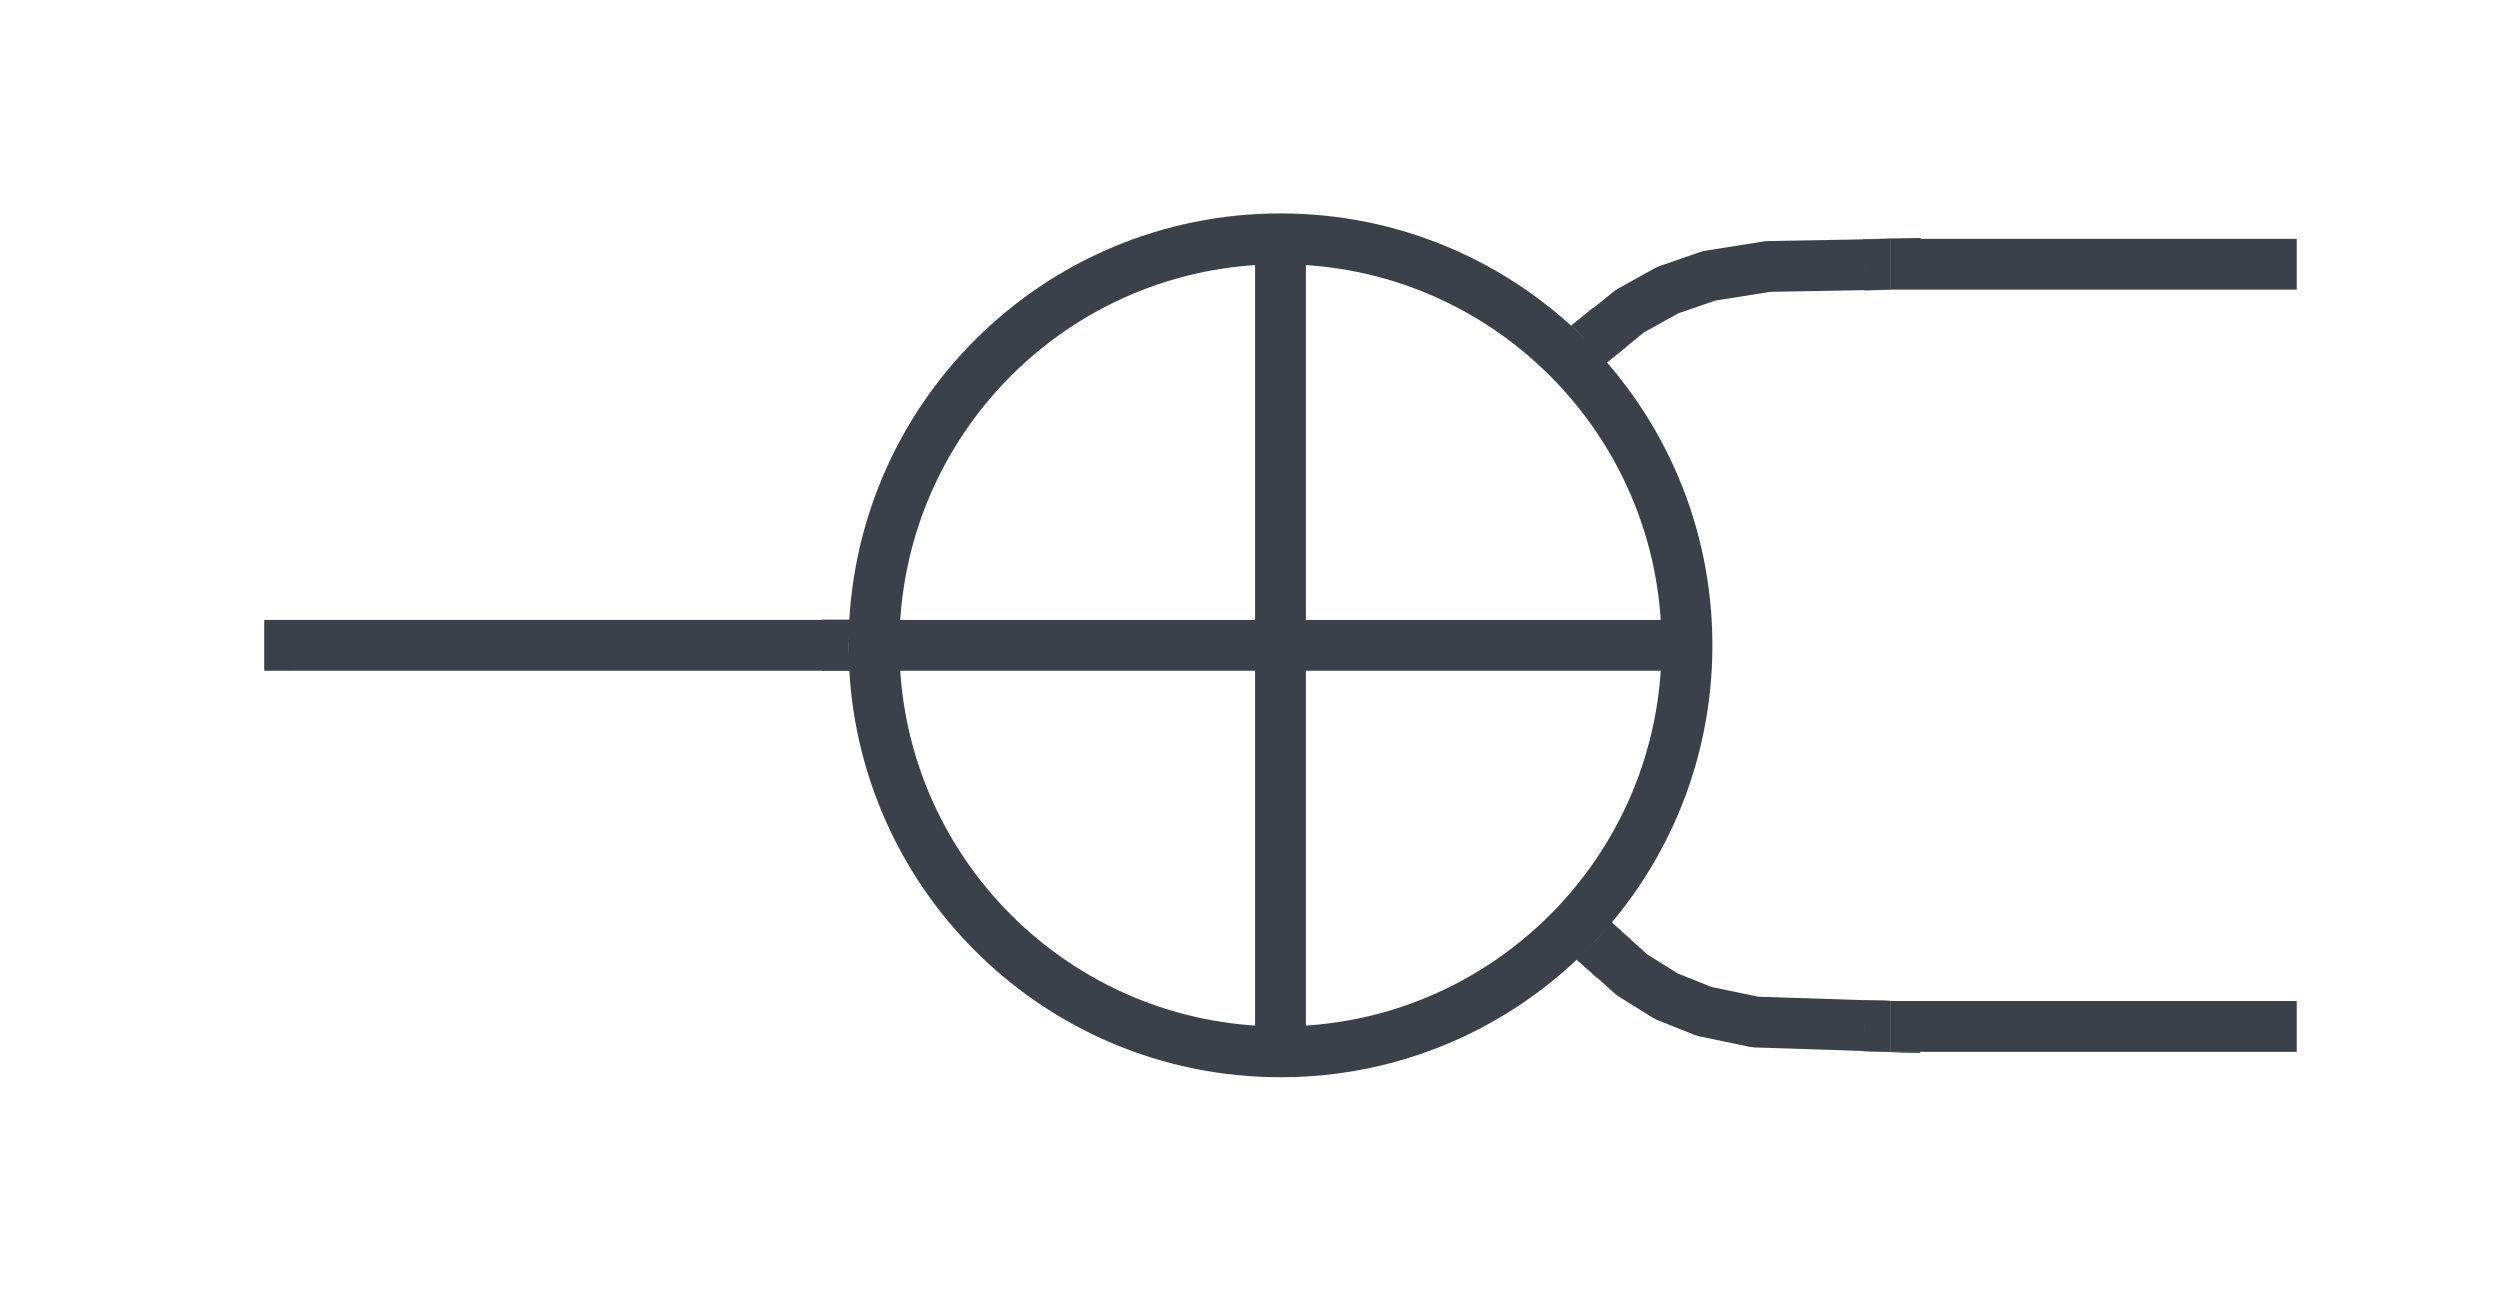 <svg xmlns="http://www.w3.org/2000/svg" xmlns:lucid="lucid" width="246" height="127"><g lucid:page-tab-id="0_0" stroke="#3a414a"><path d="M166 63.5c0 22.1-17.9 40-40 40s-40-17.9-40-40 17.9-40 40-40 40 17.9 40 40zm-80 0h80m-40-40v80" stroke-width="5" fill-opacity="0"/><path d="M81 63.5H28.5" stroke-width="5" fill="none"/><path d="M83.5 63.47l.1 2.53h-2.67v-5h2.72z" stroke-width=".05" fill="#3a414a"/><path d="M28.56 63.5H26" stroke-width="5" fill="none"/><path d="M187.25 24.75h37.5v2.5h-37.5zM187.25 99.75h37.5v2.5h-37.5z" stroke-width="2.5" fill="none"/><path d="M158.3 32.3l2.1-1.7 3.7-2.05 4.04-1.4 5.83-.93 9.53-.17" stroke-width="5" stroke-linejoin="round" fill="none"/><path d="M159.92 34.2l-1.84 1.48-3.1-3.3-.4-.3 2.2-1.78zM188.95 23.5H186v5h.02l-2.54.05-.1-5 5.57-.1z" stroke-width=".05" fill="#3a414a"/><path d="M158.78 94.3l1.8 1.62 3.4 2.12 3.7 1.48 5.04 1.05 10.78.35" stroke-width="5" stroke-linejoin="round" fill="none"/><path d="M160.5 92.5l-3.34 3.7-2.06-1.83 2-1.9 1.43-1.74zM186.04 98.5H186v5h2.92v.1l-5.56-.18.16-5z" stroke-width=".05" fill="#3a414a"/></g></svg>